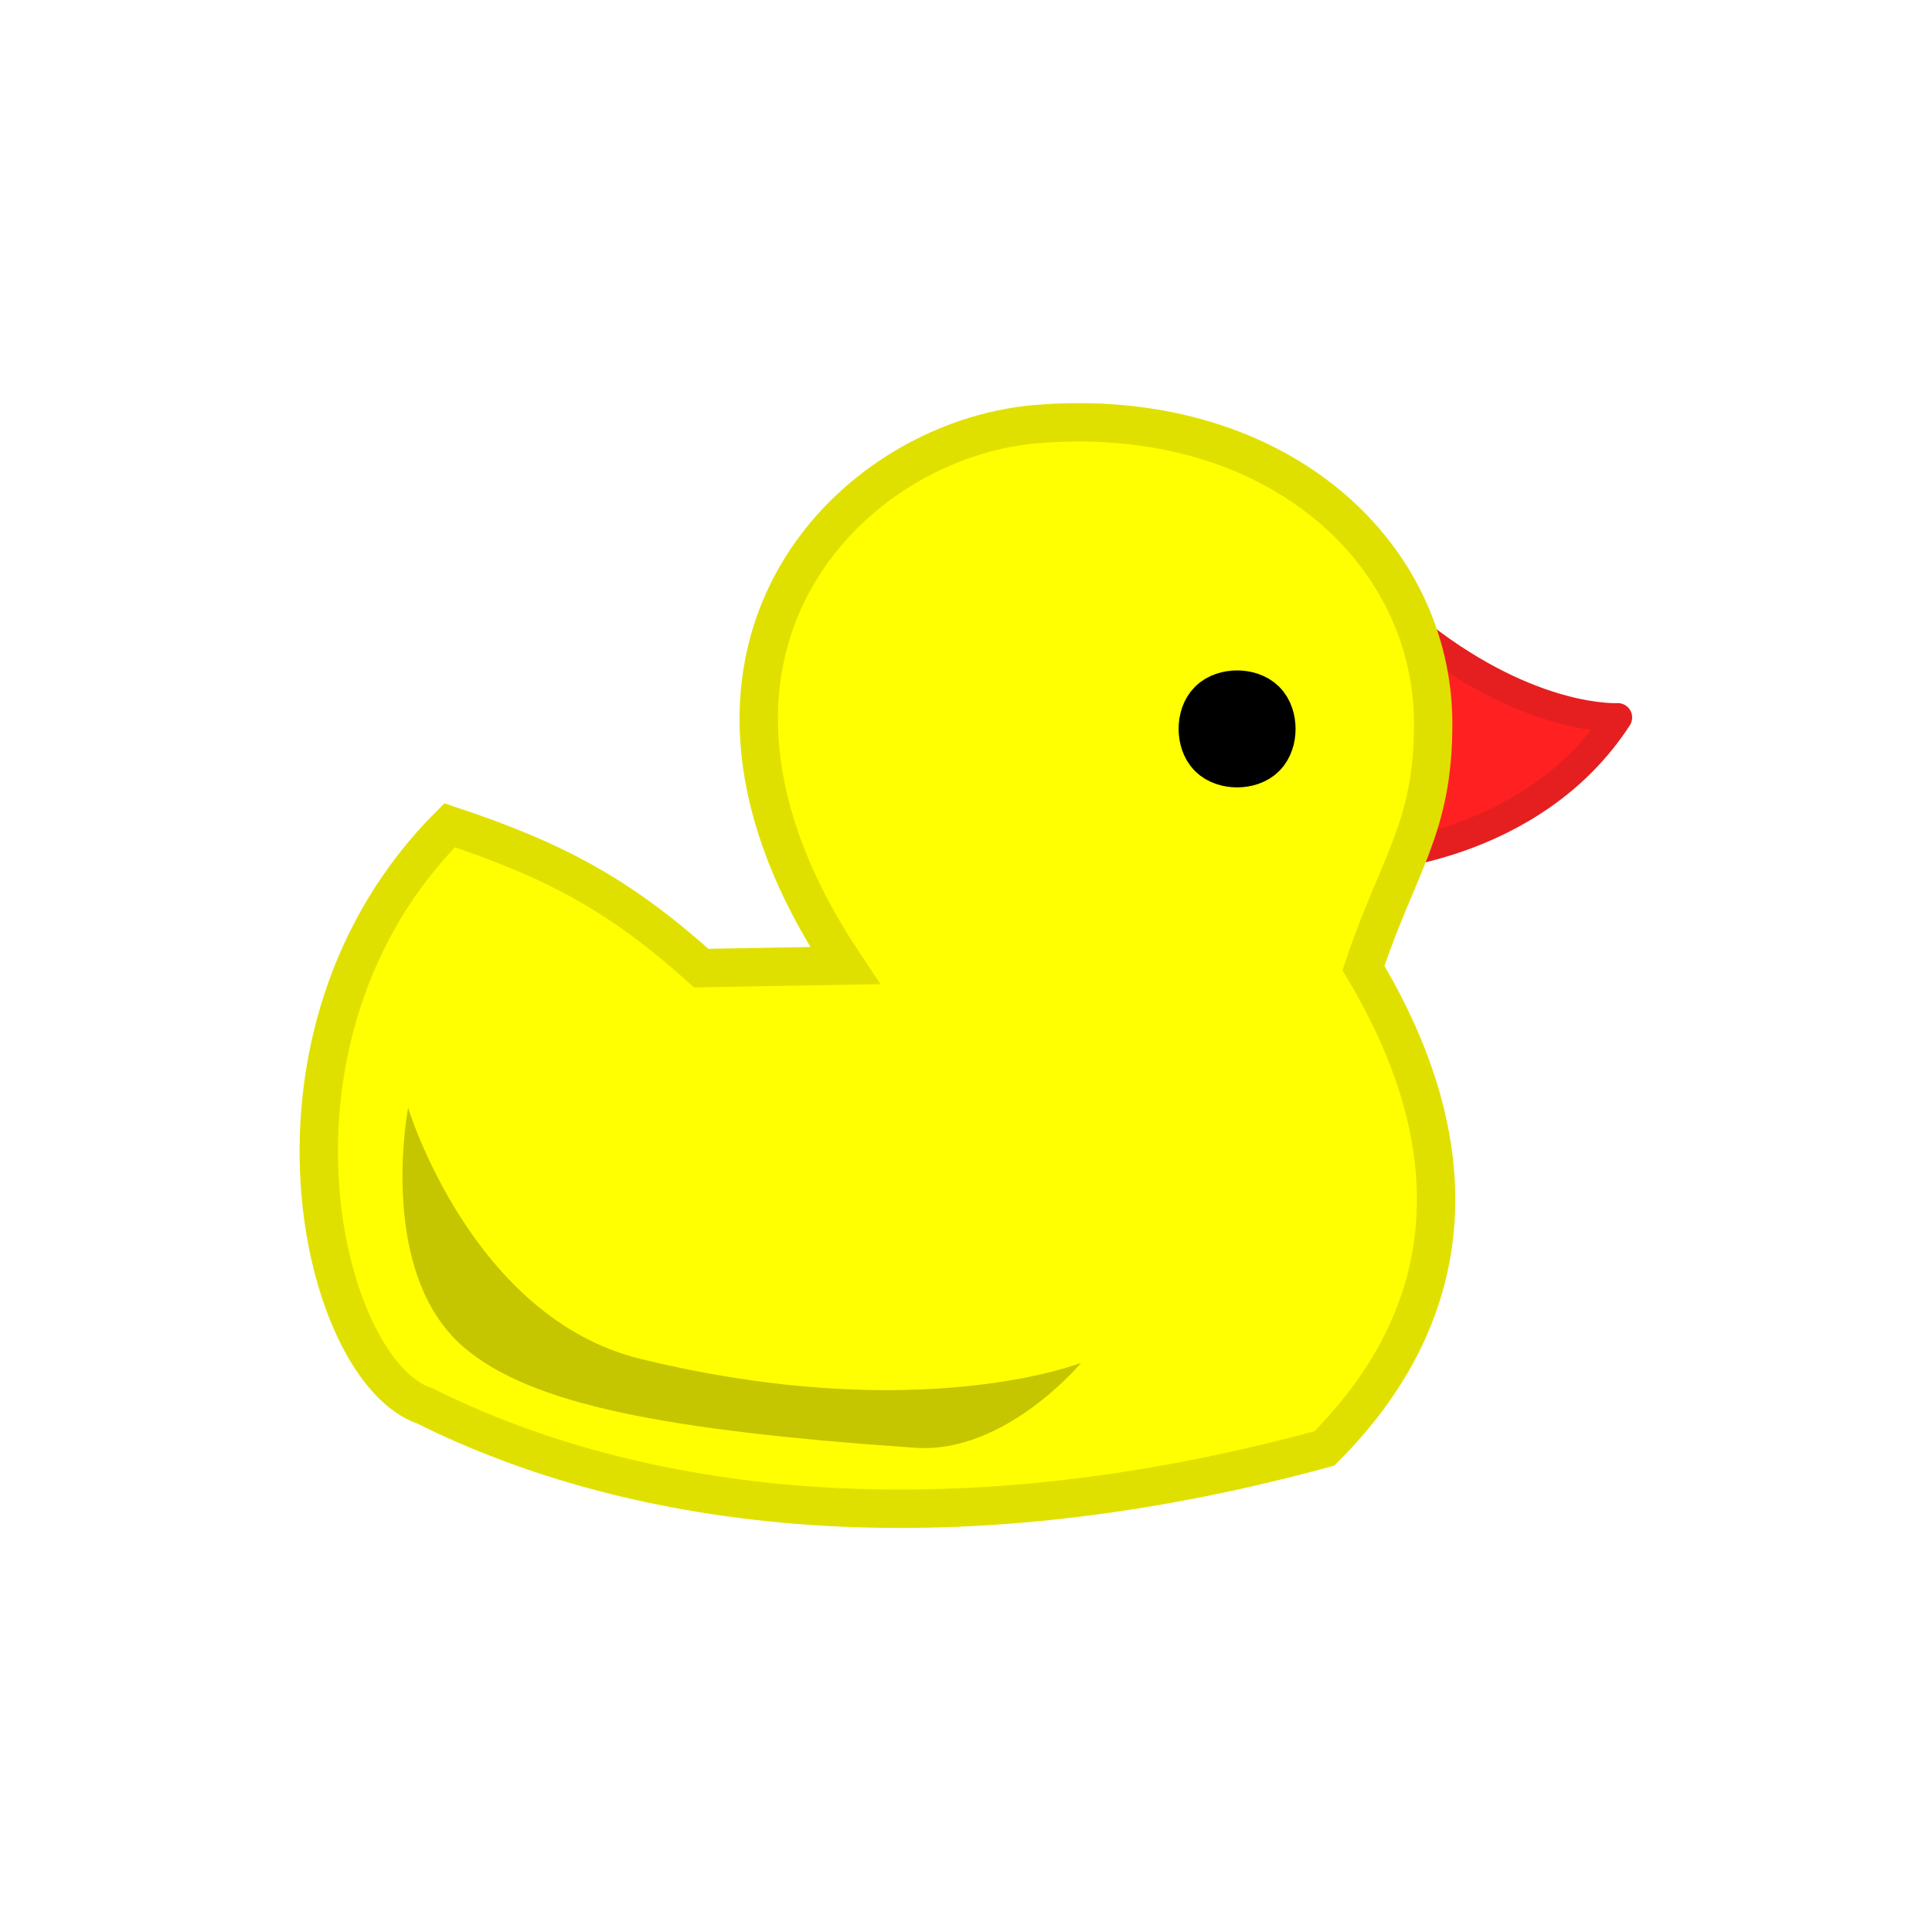 <?xml version="1.0" encoding="UTF-8" standalone="no"?>
<!-- Created with Inkscape (http://www.inkscape.org/) -->

<svg
   xmlns:osb="http://www.openswatchbook.org/uri/2009/osb"
   xmlns:dc="http://purl.org/dc/elements/1.1/"
   xmlns:cc="http://creativecommons.org/ns#"
   xmlns:rdf="http://www.w3.org/1999/02/22-rdf-syntax-ns#"
   xmlns:svg="http://www.w3.org/2000/svg"
   xmlns="http://www.w3.org/2000/svg"
   xmlns:xlink="http://www.w3.org/1999/xlink"
   xmlns:sodipodi="http://sodipodi.sourceforge.net/DTD/sodipodi-0.dtd"
   xmlns:inkscape="http://www.inkscape.org/namespaces/inkscape"
   sodipodi:docname="ic_duck.svg"
   inkscape:version="0.91 r"
   version="1.1"
   id="svg2"
   height="80"
   width="80"
   inkscape:export-filename="/home/maddoc/android/flooding/res/drawable-ldpi/ic_launcher.png"
   inkscape:export-xdpi="33.75"
   inkscape:export-ydpi="33.75">
  <rect width="100%" height="100%" fill="#333333" stroke="none"/>
  <sodipodi:namedview
     id="base"
     pagecolor="#ffffff"
     bordercolor="#666666"
     borderopacity="1.0"
     inkscape:pageopacity="0.0"
     inkscape:pageshadow="2"
     inkscape:zoom="2.8284271"
     inkscape:cx="-125.60979"
     inkscape:cy="31.846946"
     inkscape:document-units="px"
     inkscape:current-layer="layer3"
     showgrid="true"
     inkscape:window-width="1916"
     inkscape:window-height="1143"
     inkscape:window-x="0"
     inkscape:window-y="36"
     inkscape:window-maximized="0"
     showguides="true"
     inkscape:guide-bbox="true"
     inkscape:snap-global="false"
     inkscape:snap-bbox="true"
     inkscape:bbox-nodes="true"
     borderlayer="true">
    <inkscape:grid
       spacingx="1px"
       snapvisiblegridlinesonly="true"
       enabled="true"
       visible="false"
       empspacing="3"
       id="grid3011"
       type="xygrid" />
  </sodipodi:namedview>
  <defs
     id="defs4">
    <linearGradient
       id="linearGradient4051">
      <stop
         id="stop4053"
         offset="0"
         style="stop-color:#fcff06;stop-opacity:1;" />
      <stop
         id="stop4055"
         offset="1"
         style="stop-color:#9b9d00;stop-opacity:1;" />
    </linearGradient>
    <linearGradient
       id="linearGradient5431">
      <stop
         style="stop-color:#6767ff;stop-opacity:1;"
         offset="0"
         id="stop5439" />
      <stop
         id="stop5435"
         offset="1"
         style="stop-color:#000000;stop-opacity:0.991;" />
    </linearGradient>
    <linearGradient
       osb:paint="solid"
       id="linearGradient5405">
      <stop
         id="stop5407"
         offset="0"
         style="stop-color:#000000;stop-opacity:1;" />
    </linearGradient>
    <linearGradient
       id="linearGradient3933">
      <stop
         id="stop3935"
         offset="0"
         style="stop-color:#3737ff;stop-opacity:0.435;" />
      <stop
         id="stop3937"
         offset="0.25"
         style="stop-color:#3737ff;stop-opacity:0.373;" />
      <stop
         id="stop3939"
         offset="0.5"
         style="stop-color:#3737ff;stop-opacity:0.247;" />
      <stop
         id="stop3941"
         offset="1"
         style="stop-color:#3737ff;stop-opacity:0;" />
    </linearGradient>
    <linearGradient
       id="linearGradient3923">
      <stop
         style="stop-color:#3737ff;stop-opacity:0.435;"
         offset="0"
         id="stop3925" />
      <stop
         style="stop-color:#3737ff;stop-opacity:0.373;"
         offset="0.25"
         id="stop3927" />
      <stop
         style="stop-color:#3737ff;stop-opacity:0.247;"
         offset="0.5"
         id="stop3929" />
      <stop
         style="stop-color:#3737ff;stop-opacity:0;"
         offset="1"
         id="stop3931" />
    </linearGradient>
    <linearGradient
       osb:paint="gradient"
       id="linearGradient3903">
      <stop
         id="stop3921"
         offset="0"
         style="stop-color:#3737c3;stop-opacity:0.5;" />
      <stop
         id="stop3919"
         offset="0.25"
         style="stop-color:#3737ff;stop-opacity:0.373;" />
      <stop
         id="stop3917"
         offset="0.5"
         style="stop-color:#3737ff;stop-opacity:0.247;" />
      <stop
         id="stop3907"
         offset="1"
         style="stop-color:#3737ff;stop-opacity:0;" />
    </linearGradient>
    <linearGradient
       gradientTransform="matrix(0.908,0,0,0.855,-2.39,27.45)"
       gradientUnits="userSpaceOnUse"
       y2="54"
       x2="49"
       y1="20"
       x1="49"
       id="linearGradient5465"
       xlink:href="#linearGradient5431"
       inkscape:collect="always" />
    <linearGradient
       gradientUnits="userSpaceOnUse"
       y2="56"
       x2="49"
       y1="20"
       x1="49"
       id="linearGradient5465-4"
       xlink:href="#linearGradient5431-3"
       inkscape:collect="always" />
    <linearGradient
       id="linearGradient5431-3">
      <stop
         style="stop-color:#7d7dff;stop-opacity:1;"
         offset="0"
         id="stop5439-0" />
      <stop
         id="stop5435-4"
         offset="1"
         style="stop-color:#030048;stop-opacity:0.991;" />
    </linearGradient>
    <linearGradient
       gradientUnits="userSpaceOnUse"
       y2="56"
       x2="49"
       y1="20"
       x1="49"
       id="linearGradient5465-0"
       xlink:href="#linearGradient5431-7"
       inkscape:collect="always" />
    <linearGradient
       id="linearGradient5431-7">
      <stop
         style="stop-color:#7d7dff;stop-opacity:1;"
         offset="0"
         id="stop5439-4" />
      <stop
         id="stop5435-2"
         offset="1"
         style="stop-color:#030048;stop-opacity:0.991;" />
    </linearGradient>
    <linearGradient
       gradientUnits="userSpaceOnUse"
       y2="54"
       x2="49"
       y1="20"
       x1="49"
       id="linearGradient5465-3"
       xlink:href="#linearGradient5431-0"
       inkscape:collect="always" />
    <linearGradient
       id="linearGradient5431-0">
      <stop
         style="stop-color:#6767ff;stop-opacity:1;"
         offset="0"
         id="stop5439-1" />
      <stop
         id="stop5435-5"
         offset="1"
         style="stop-color:#000000;stop-opacity:0.991;" />
    </linearGradient>
    <linearGradient
       gradientUnits="userSpaceOnUse"
       y2="54"
       x2="49"
       y1="20"
       x1="49"
       id="linearGradient5465-8"
       xlink:href="#linearGradient5431-5"
       inkscape:collect="always" />
    <linearGradient
       id="linearGradient5431-5">
      <stop
         style="stop-color:#6767ff;stop-opacity:1;"
         offset="0"
         id="stop5439-44" />
      <stop
         id="stop5435-27"
         offset="1"
         style="stop-color:#000000;stop-opacity:0.991;" />
    </linearGradient>
    <linearGradient
       gradientTransform="translate(0,25)"
       gradientUnits="userSpaceOnUse"
       y2="54"
       x2="49"
       y1="20"
       x1="49"
       id="linearGradient5465-49"
       xlink:href="#linearGradient5431-51"
       inkscape:collect="always" />
    <linearGradient
       id="linearGradient5431-51">
      <stop
         style="stop-color:#6767ff;stop-opacity:1;"
         offset="0"
         id="stop5439-47" />
      <stop
         id="stop5435-6"
         offset="1"
         style="stop-color:#000000;stop-opacity:0.991;" />
    </linearGradient>
    <linearGradient
       inkscape:collect="always"
       xlink:href="#linearGradient5431-51"
       id="linearGradient6263"
       gradientUnits="userSpaceOnUse"
       gradientTransform="matrix(0.908,0,0,0.855,-2.39,40.27)"
       x1="49"
       y1="20"
       x2="49"
       y2="54" />
    <linearGradient
       gradientTransform="translate(0,25)"
       gradientUnits="userSpaceOnUse"
       y2="54"
       x2="49"
       y1="20"
       x1="49"
       id="linearGradient5465-1"
       xlink:href="#linearGradient5431-04"
       inkscape:collect="always" />
    <linearGradient
       id="linearGradient5431-04">
      <stop
         style="stop-color:#6767ff;stop-opacity:1;"
         offset="0"
         id="stop5439-7" />
      <stop
         id="stop5435-1"
         offset="1"
         style="stop-color:#000000;stop-opacity:0.991;" />
    </linearGradient>
    <linearGradient
       inkscape:collect="always"
       xlink:href="#linearGradient5431-04"
       id="linearGradient6263-7"
       gradientUnits="userSpaceOnUse"
       gradientTransform="translate(0,52)"
       x1="49"
       y1="20"
       x2="49"
       y2="54" />
    <linearGradient
       gradientTransform="translate(0,25)"
       gradientUnits="userSpaceOnUse"
       y2="54"
       x2="49"
       y1="20"
       x1="49"
       id="linearGradient5465-33"
       xlink:href="#linearGradient5431-00"
       inkscape:collect="always" />
    <linearGradient
       id="linearGradient5431-00">
      <stop
         style="stop-color:#6767ff;stop-opacity:1;"
         offset="0"
         id="stop5439-6" />
      <stop
         id="stop5435-7"
         offset="1"
         style="stop-color:#000000;stop-opacity:0.991;" />
    </linearGradient>
    <linearGradient
       inkscape:collect="always"
       xlink:href="#linearGradient5431-00"
       id="linearGradient6263-5"
       gradientUnits="userSpaceOnUse"
       gradientTransform="translate(0,67)"
       x1="49"
       y1="20"
       x2="49"
       y2="54" />
    <linearGradient
       inkscape:collect="always"
       xlink:href="#linearGradient5431-04-1"
       id="linearGradient6263-7-8"
       gradientUnits="userSpaceOnUse"
       gradientTransform="translate(0,52)"
       x1="49"
       y1="20"
       x2="49"
       y2="54" />
    <linearGradient
       id="linearGradient5431-04-1">
      <stop
         style="stop-color:#6767ff;stop-opacity:1;"
         offset="0"
         id="stop5439-7-6" />
      <stop
         id="stop5435-1-7"
         offset="1"
         style="stop-color:#000000;stop-opacity:0.991;" />
    </linearGradient>
    <linearGradient
       inkscape:collect="always"
       xlink:href="#linearGradient5431-04-1"
       id="linearGradient6443"
       gradientUnits="userSpaceOnUse"
       gradientTransform="matrix(0.908,0,0,0.855,-2.39,50.526)"
       x1="49"
       y1="20"
       x2="49"
       y2="54" />
    <linearGradient
       inkscape:collect="always"
       xlink:href="#linearGradient5431-04-1-2"
       id="linearGradient6443-0"
       gradientUnits="userSpaceOnUse"
       gradientTransform="translate(0,49)"
       x1="49"
       y1="20"
       x2="49"
       y2="54" />
    <linearGradient
       id="linearGradient5431-04-1-2">
      <stop
         style="stop-color:#6767ff;stop-opacity:1;"
         offset="0"
         id="stop5439-7-6-7" />
      <stop
         id="stop5435-1-7-1"
         offset="1"
         style="stop-color:#000000;stop-opacity:0.991;" />
    </linearGradient>
    <linearGradient
       inkscape:collect="always"
       xlink:href="#linearGradient5431-04-1-2"
       id="linearGradient6478"
       gradientUnits="userSpaceOnUse"
       gradientTransform="matrix(1.062,0,0,1,-3,61)"
       x1="49"
       y1="20"
       x2="49"
       y2="54" />
    <linearGradient
       y2="54"
       x2="49"
       y1="20"
       x1="49"
       gradientTransform="matrix(1.062,0,0,1,-3,58)"
       gradientUnits="userSpaceOnUse"
       id="linearGradient3888"
       xlink:href="#linearGradient5431-04-1-2"
       inkscape:collect="always" />
    <linearGradient
       gradientTransform="matrix(1.062,0,0,1,-3,16)"
       gradientUnits="userSpaceOnUse"
       y2="54"
       x2="49"
       y1="20"
       x1="49"
       id="linearGradient5465-7"
       xlink:href="#linearGradient5431-6"
       inkscape:collect="always" />
    <linearGradient
       id="linearGradient5431-6">
      <stop
         style="stop-color:#6767ff;stop-opacity:1;"
         offset="0"
         id="stop5439-14" />
      <stop
         id="stop5435-22"
         offset="1"
         style="stop-color:#000000;stop-opacity:0.991;" />
    </linearGradient>
    <linearGradient
       inkscape:collect="always"
       xlink:href="#linearGradient5431-6"
       id="linearGradient3908"
       gradientUnits="userSpaceOnUse"
       gradientTransform="matrix(0.908,0,0,0.855,-2.39,14.629)"
       x1="49"
       y1="20"
       x2="49"
       y2="54" />
    <linearGradient
       inkscape:collect="always"
       xlink:href="#linearGradient5431-6-5"
       id="linearGradient3908-7"
       gradientUnits="userSpaceOnUse"
       gradientTransform="matrix(1.062,0,0,1,-3,4)"
       x1="49"
       y1="20"
       x2="49"
       y2="54" />
    <linearGradient
       id="linearGradient5431-6-5">
      <stop
         style="stop-color:#6767ff;stop-opacity:1;"
         offset="0"
         id="stop5439-14-4" />
      <stop
         id="stop5435-22-5"
         offset="1"
         style="stop-color:#000000;stop-opacity:0.991;" />
    </linearGradient>
    <linearGradient
       inkscape:collect="always"
       xlink:href="#linearGradient5431-6-5"
       id="linearGradient3942"
       gradientUnits="userSpaceOnUse"
       gradientTransform="matrix(1.062,0,0,1,-3,-8)"
       x1="49"
       y1="20"
       x2="49"
       y2="54" />
    <linearGradient
       inkscape:collect="always"
       xlink:href="#linearGradient5431-6-7"
       id="linearGradient3908-8"
       gradientUnits="userSpaceOnUse"
       gradientTransform="matrix(1.062,0,0,1,-3,1)"
       x1="49"
       y1="20"
       x2="49"
       y2="54" />
    <linearGradient
       id="linearGradient5431-6-7">
      <stop
         style="stop-color:#6767ff;stop-opacity:1;"
         offset="0"
         id="stop5439-14-3" />
      <stop
         id="stop5435-22-4"
         offset="1"
         style="stop-color:#000000;stop-opacity:0.991;" />
    </linearGradient>
    <linearGradient
       inkscape:collect="always"
       xlink:href="#linearGradient5431-6-7"
       id="linearGradient3976"
       gradientUnits="userSpaceOnUse"
       gradientTransform="matrix(0.908,0,0,0.855,-2.39,4.373)"
       x1="49"
       y1="20"
       x2="49"
       y2="54" />
    <linearGradient
       inkscape:collect="always"
       xlink:href="#linearGradient5431-6-79"
       id="linearGradient3908-6"
       gradientUnits="userSpaceOnUse"
       gradientTransform="matrix(1.062,0,0,1,-3,1)"
       x1="49"
       y1="20"
       x2="49"
       y2="54" />
    <linearGradient
       id="linearGradient5431-6-79">
      <stop
         style="stop-color:#6767ff;stop-opacity:1;"
         offset="0"
         id="stop5439-14-48" />
      <stop
         id="stop5435-22-2"
         offset="1"
         style="stop-color:#000000;stop-opacity:0.991;" />
    </linearGradient>
    <linearGradient
       inkscape:collect="always"
       xlink:href="#linearGradient5431-6-79"
       id="linearGradient3976-3"
       gradientUnits="userSpaceOnUse"
       gradientTransform="matrix(0.908,0,0,0.855,-2.39,-5.884)"
       x1="49"
       y1="20"
       x2="49"
       y2="54" />
    <linearGradient
       y2="54"
       x2="49"
       y1="20"
       x1="49"
       gradientTransform="matrix(0.908,0,0,0.855,-2.39,63.347)"
       gradientUnits="userSpaceOnUse"
       id="linearGradient4128"
       xlink:href="#linearGradient5431-04-1-2"
       inkscape:collect="always" />
    <filter
       inkscape:collect="always"
       id="filter25693">
      <feGaussianBlur
         inkscape:collect="always"
         stdDeviation="0.387"
         id="feGaussianBlur25695" />
    </filter>
    <filter
       inkscape:collect="always"
       id="filter25697">
      <feGaussianBlur
         inkscape:collect="always"
         stdDeviation="0.387"
         id="feGaussianBlur25699" />
    </filter>
  </defs>
  <g
     inkscape:groupmode="layer"
     id="layer1"
     inkscape:label="Layer#1"
     style="display:none"
     transform="translate(0,-16)">
    <rect
       style="fill:#74aa7b;fill-opacity:0.787"
       id="rect25675"
       width="183"
       height="135"
       x="-60"
       y="-18" />
  </g>
  <g
     style="display:none"
     inkscape:label="WaveLine"
     id="layer2"
     inkscape:groupmode="layer"
     transform="translate(0,-16)">
    <path
       sodipodi:nodetypes="ccc"
       inkscape:connector-curvature="0"
       id="path3787-8"
       d="m 0,31 c 6,0 12,-6 12,-6 0,0 6.008,6.303 12,6 6,0 12,-6 12,-6 0,0 6,6 12,6 6,0 12,-6 12,-6 0,0 6,6 12,6 6,0 12,-6 12,-6 0,0 6,6 12,6 0,36 0,36 0,36 L 0,67 Z"
       style="fill:none;stroke:#3737ff;stroke-width:0.2;stroke-linecap:butt;stroke-linejoin:miter;stroke-miterlimit:4;stroke-dasharray:none;stroke-opacity:1" />
  </g>
  <g
     inkscape:groupmode="layer"
     id="g3883"
     inkscape:label="Wave1"
     style="display:inline"
     transform="translate(0,-16)" />
  <g
     style="display:inline"
     inkscape:label="Duck"
     id="layer3"
     inkscape:groupmode="layer"
     transform="translate(0,-16)">
    <rect
       style="opacity:1;fill:#ffffff;fill-opacity:1;fill-rule:evenodd;stroke:#000000;stroke-width:3.317;stroke-linecap:round;stroke-linejoin:round;stroke-miterlimit:4;stroke-dasharray:none;stroke-dashoffset:0;stroke-opacity:1"
       id="rect4246"
       width="141.665"
       height="113.051"
       x="-36.008"
       y="-1.549" />
    <g
       id="g4286"
       transform="matrix(1.499,0,0,1.499,4.553,-50.381)">
      <path
         style="fill:#ff2121;fill-opacity:1;stroke:#e51f1f;stroke-width:0.795;stroke-linecap:butt;stroke-linejoin:round;stroke-miterlimit:4;stroke-dasharray:none;stroke-opacity:1"
         d="m 41.651,64.104 c -2.384,3.669 -6.955,3.864 -6.955,3.864 0,0 -1.604,-8.566 1.502,-6.144 3.107,2.422 5.453,2.279 5.453,2.279 z"
         id="path5665-0-2"
         inkscape:connector-curvature="0"
         sodipodi:nodetypes="cczc" />
      <path
         style="fill:#ffff01;fill-opacity:1;stroke:#e0e000;stroke-width:1.06;stroke-linecap:butt;stroke-linejoin:miter;stroke-miterlimit:4;stroke-dasharray:none;stroke-opacity:1"
         d="M 9.383,67.08 C 3.606,72.856 5.813,82.158 8.702,83.121 14.478,86.009 22.955,87.183 33.545,84.295 c 3.851,-3.851 3.969,-8.455 1.081,-13.269 0.963,-2.888 1.926,-3.851 1.926,-6.739 0,-4.814 -4.425,-8.832 -10.965,-8.288 -5.165,0.429 -11.058,6.34 -5.282,14.957 l -3.971,0.07 C 14.056,68.983 12.271,68.043 9.383,67.08 Z"
         id="path5578-0-9"
         inkscape:connector-curvature="0"
         sodipodi:nodetypes="ccccssccc" />
      <path
         id="path6391-0-8"
         style="fill:#000000;fill-opacity:1;stroke:#000000;stroke-width:1.887;stroke-linecap:square;stroke-linejoin:round;stroke-miterlimit:4;stroke-dasharray:none;stroke-opacity:1;marker-start:none;marker-mid:none"
         d="m 31.632,63.922 c 0.234,0.234 0.234,0.759 0,0.993 -0.234,0.234 -0.759,0.234 -0.993,0 -0.234,-0.234 -0.234,-0.759 0,-0.993 0.234,-0.234 0.759,-0.234 0.993,0 z"
         inkscape:connector-curvature="0"
         sodipodi:nodetypes="aaaaa" />
      <path
         sodipodi:nodetypes="cscssc"
         inkscape:connector-curvature="0"
         id="path5050-3"
         d="m 26.827,81.93 c 0,0 -4.469,1.768 -12.165,-0.107 -4.671,-1.138 -6.425,-6.937 -6.425,-6.937 0,0 -0.88,4.541 1.537,6.613 1.841,1.578 5.565,2.302 12.476,2.778 2.486,0.171 4.577,-2.347 4.577,-2.347 z"
         style="fill:#c5c500;fill-opacity:1;fill-rule:evenodd;stroke:none;stroke-width:1px;stroke-linecap:butt;stroke-linejoin:miter;stroke-opacity:1" />
    </g>
  </g>
  <g
     style="display:inline"
     inkscape:label="Wave2"
     id="layer5"
     inkscape:groupmode="layer"
     transform="translate(0,-16)" />
  <g
     style="display:inline"
     inkscape:label="Wave3"
     id="layer7"
     inkscape:groupmode="layer"
     transform="translate(0,-16)" />
  <g
     style="display:inline"
     inkscape:label="Stick"
     id="layer6"
     inkscape:groupmode="layer"
     transform="translate(0,-16)" />
  <g
     style="display:inline"
     inkscape:label="Wave4"
     id="layer8"
     inkscape:groupmode="layer"
     transform="translate(0,-16)" />
  <g
     inkscape:groupmode="layer"
     id="g4178"
     inkscape:label="Circle"
     style="display:inline"
     transform="translate(0,-16)" />
  <g
     style="display:none"
     inkscape:label="Circle dark"
     id="g24840"
     inkscape:groupmode="layer"
     transform="translate(0,-16)">
    <path
       style="color:#000000;font-style:normal;font-variant:normal;font-weight:normal;font-stretch:normal;font-size:medium;line-height:normal;font-family:Sans;-inkscape-font-specification:Sans;text-indent:0;text-align:start;text-decoration:none;text-decoration-line:none;letter-spacing:normal;word-spacing:normal;text-transform:none;direction:ltr;block-progression:tb;writing-mode:lr-tb;baseline-shift:baseline;text-anchor:start;display:inline;overflow:visible;visibility:visible;opacity:0.8;fill:#151517;fill-opacity:1;stroke:none;stroke-width:3.077;marker:none;filter:url(#filter25693);enable-background:accumulate"
       d="M 48,8 C 25.927,8 8,25.927 8,48 8,59.163 12.581,69.272 19.969,76.531 12.874,69.311 8.5,59.41 8.5,48.5 c 0,-22.073 17.927,-40 40,-40 10.91,0 20.811,4.374 28.031,11.469 C 69.272,12.581 59.163,8 48,8 Z M 75.344,23.156 C 81.304,29.715 84.938,38.433 84.938,48 84.938,68.41 68.41,84.938 48,84.938 c -9.567,0 -18.285,-3.633 -24.844,-9.594 6.614,6.246 15.521,10.094 25.344,10.094 20.41,0 36.938,-16.527 36.938,-36.938 0,-9.822 -3.848,-18.729 -10.094,-25.344 z"
       id="path24842"
       inkscape:connector-curvature="0" />
  </g>
  <g
     inkscape:groupmode="layer"
     id="g24844"
     inkscape:label="Circle light"
     style="display:none"
     transform="translate(0,-16)">
    <path
       style="color:#000000;font-style:normal;font-variant:normal;font-weight:normal;font-stretch:normal;font-size:medium;line-height:normal;font-family:Sans;-inkscape-font-specification:Sans;text-indent:0;text-align:start;text-decoration:none;text-decoration-line:none;letter-spacing:normal;word-spacing:normal;text-transform:none;direction:ltr;block-progression:tb;writing-mode:lr-tb;baseline-shift:baseline;text-anchor:start;display:inline;overflow:visible;visibility:visible;opacity:0.8;fill:#aeeeff;fill-opacity:1;stroke:none;stroke-width:3.077;marker:none;filter:url(#filter25697);enable-background:accumulate"
       d="m 47.5,10.562 c -20.41,0 -36.938,16.527 -36.938,36.938 0,9.822 3.848,18.729 10.094,25.344 C 14.696,66.285 11.062,57.567 11.062,48 11.062,27.59 27.59,11.062 48,11.062 c 9.567,0 18.285,3.633 24.844,9.594 C 66.229,14.41 57.322,10.562 47.5,10.562 Z m 28.531,8.906 C 83.126,26.689 87.5,36.59 87.5,47.5 c 0,22.073 -17.927,40 -40,40 C 36.59,87.5 26.689,83.126 19.469,76.031 26.728,83.419 36.837,88 48,88 70.073,88 88,70.073 88,48 88,36.837 83.419,26.728 76.031,19.469 Z"
       id="path24846"
       inkscape:connector-curvature="0" />
  </g>
  <g
     inkscape:groupmode="layer"
     id="g25705"
     inkscape:label="Circle dark copy"
     style="display:inline"
     transform="translate(0,-16)" />
  <g
     style="display:inline"
     inkscape:label="Circle light copy"
     id="g25701"
     inkscape:groupmode="layer"
     transform="translate(0,-16)" />
</svg>
